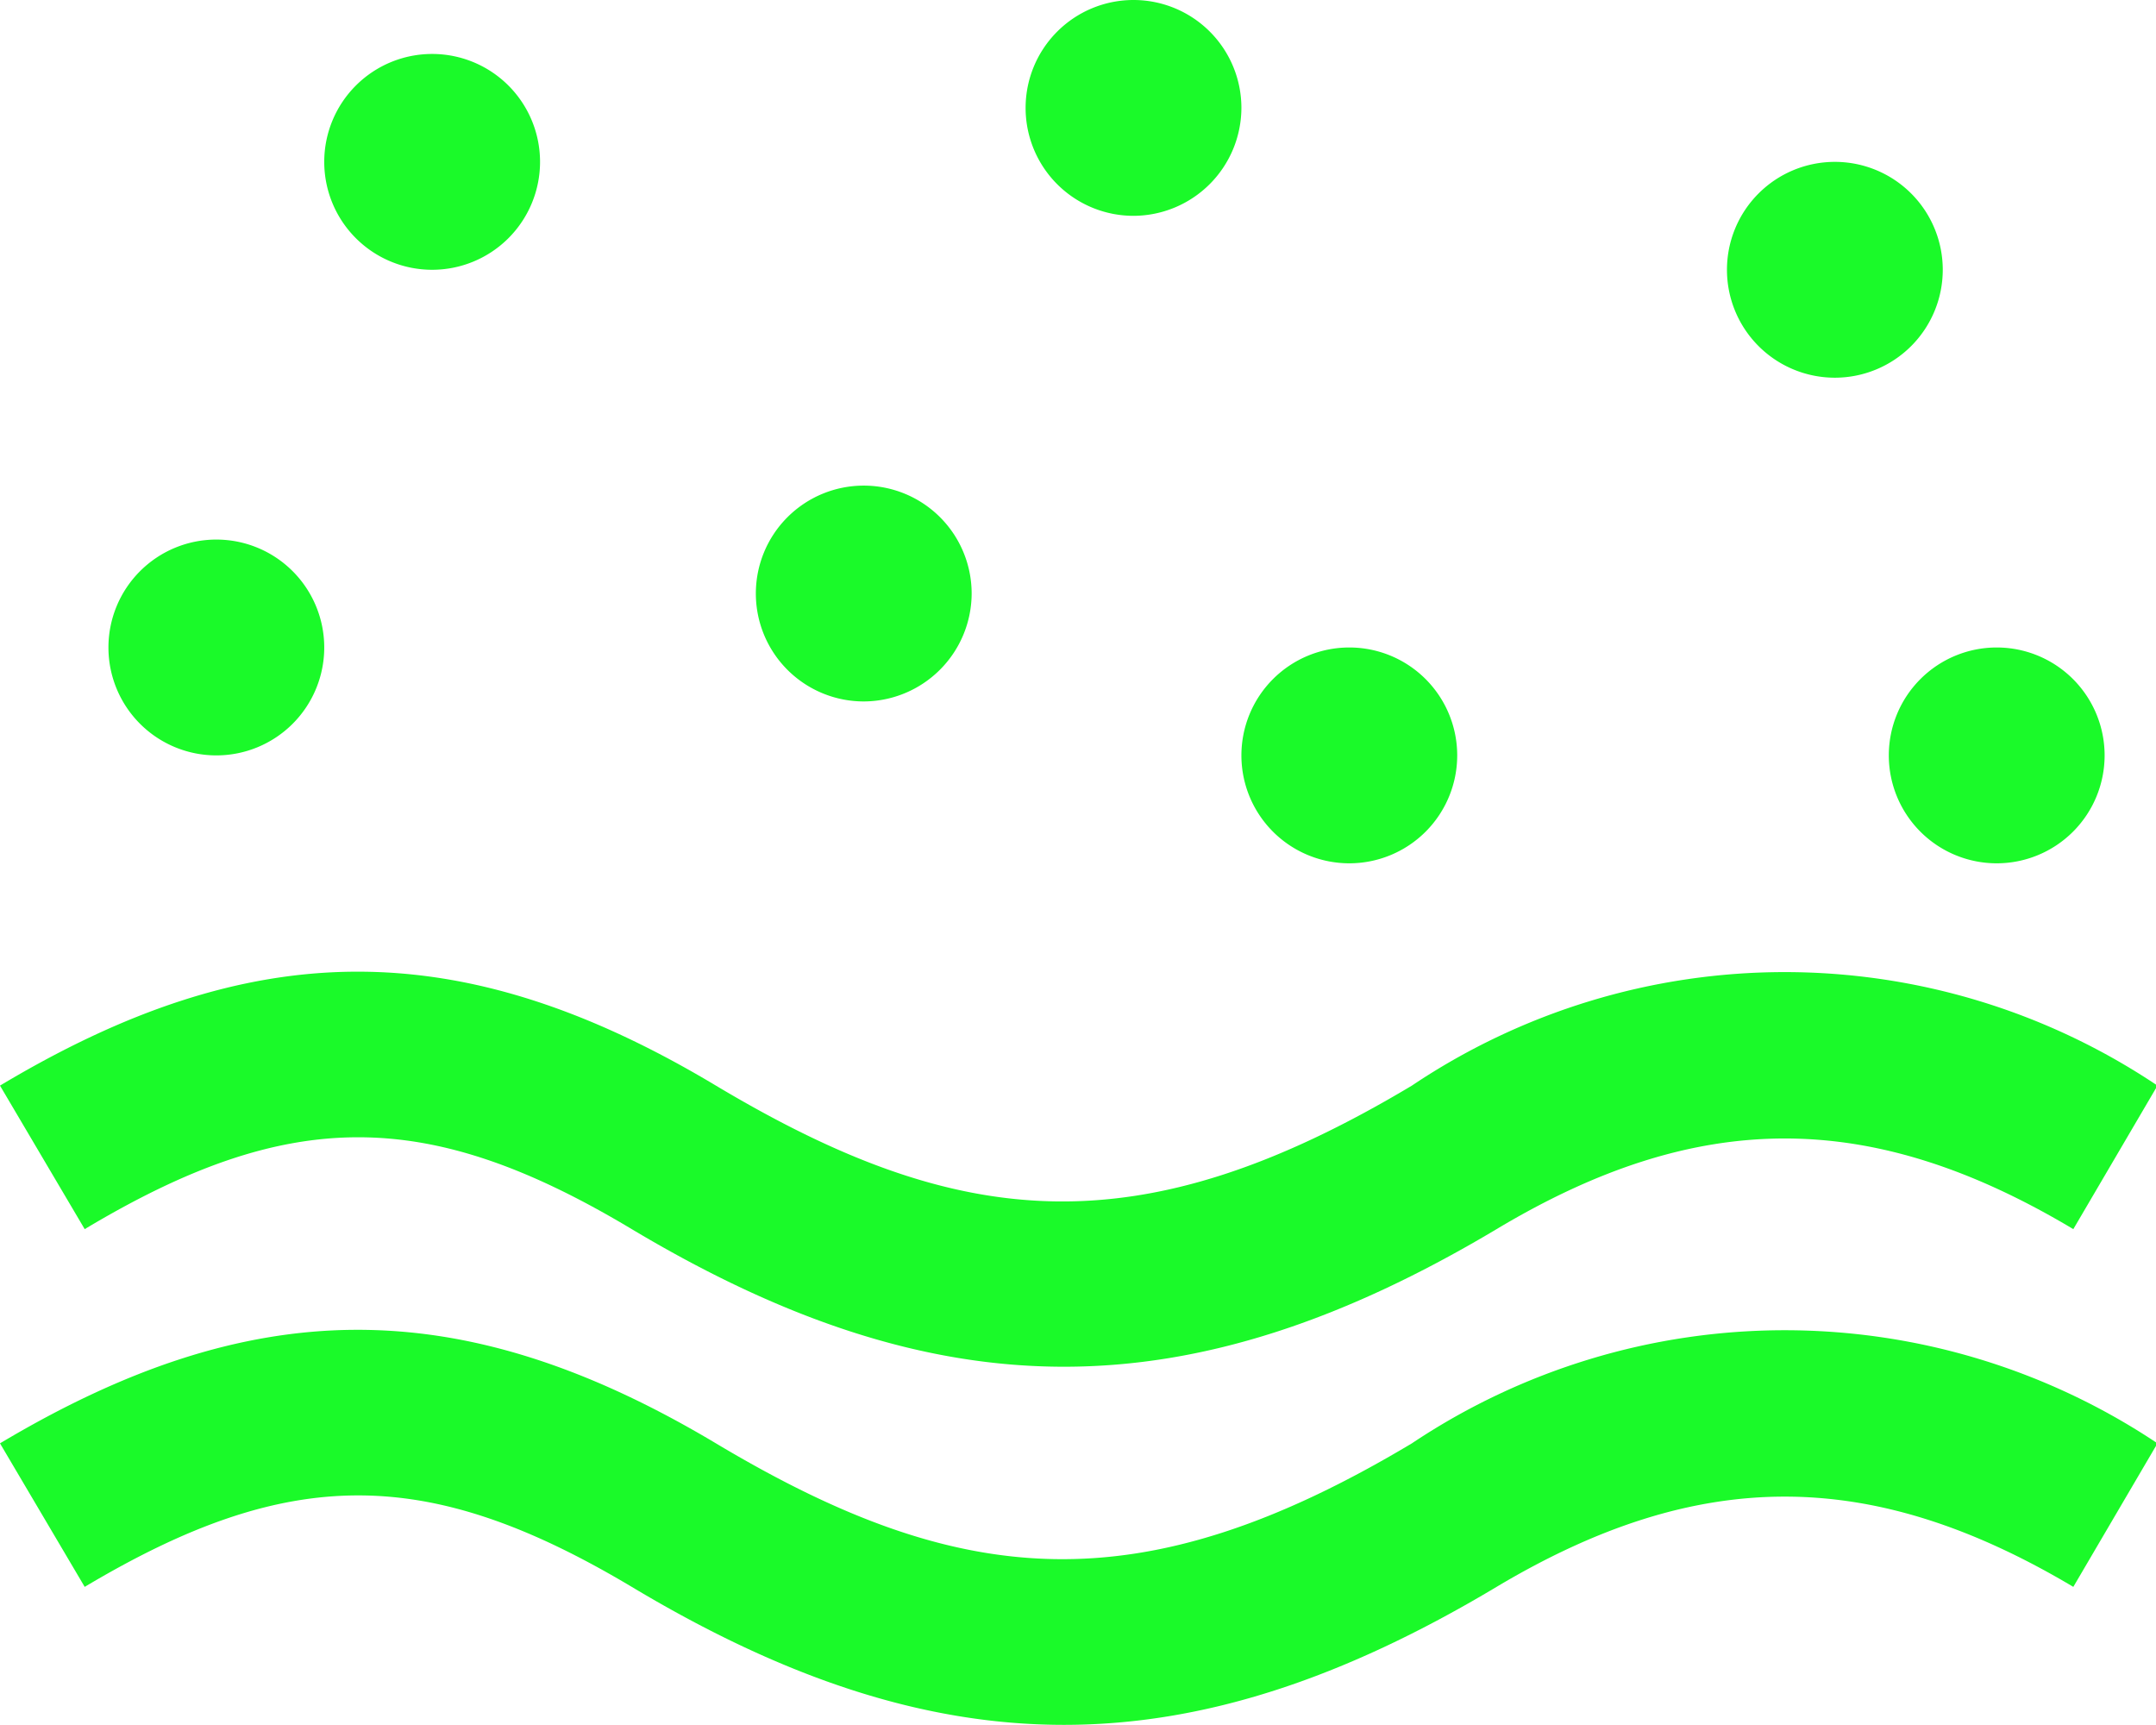 <?xml version="1.0" standalone="no"?><!DOCTYPE svg PUBLIC "-//W3C//DTD SVG 1.1//EN" "http://www.w3.org/Graphics/SVG/1.1/DTD/svg11.dtd"><svg t="1624973602982" class="icon" viewBox="0 0 1280 1024" version="1.1" xmlns="http://www.w3.org/2000/svg" p-id="47976" xmlns:xlink="http://www.w3.org/1999/xlink" width="20" height="16"><defs><style type="text/css"></style></defs><path d="M888.513 729.644c-182.571 108.902-331.19 108.902-513.441 0-121.394-72.708-203.391-72.708-324.784 0l-50.287-85.2c147.658-88.403 271.615-91.926 425.038 0 144.776 86.481 251.436 96.731 413.187 0a397.172 397.172 0 0 1 442.655 0l-49.967 85.2c-120.113-71.747-222.609-71.747-342.401 0zM1185.431 512.48a64.06 64.06 0 1 1 64.06-64.06 64.06 64.06 0 0 1-64.06 64.06z m-96.09-288.27a64.06 64.06 0 1 1 64.06-64.06 64.06 64.06 0 0 1-64.06 64.06z m-288.27 288.27a64.06 64.06 0 1 1 64.06-64.06 64.06 64.06 0 0 1-64.06 64.06zM672.951 128.12a64.06 64.06 0 1 1 64.06-64.06 64.252 64.252 0 0 1-64.06 64.06z m-160.15 288.27a64.06 64.06 0 1 1 64.06-64.06 64.252 64.252 0 0 1-64.06 64.06zM256.561 160.15a64.06 64.06 0 1 1 64.06-64.06 64.06 64.06 0 0 1-64.06 64.06z m-128.12 288.27a64.06 64.06 0 1 1 64.06-64.06 64.06 64.06 0 0 1-64.06 64.06z m296.598 408.383c144.776 86.481 251.436 96.731 413.187 0a398.325 398.325 0 0 1 442.655 0l-49.967 85.2c-120.113-71.427-222.609-71.427-342.401 0-182.571 109.222-331.19 109.222-513.441 0-121.394-72.388-203.391-72.388-324.784 0l-50.287-85.2c147.658-88.083 271.615-91.606 425.038 0z" p-id="47977" fill="#1afa29"></path></svg>